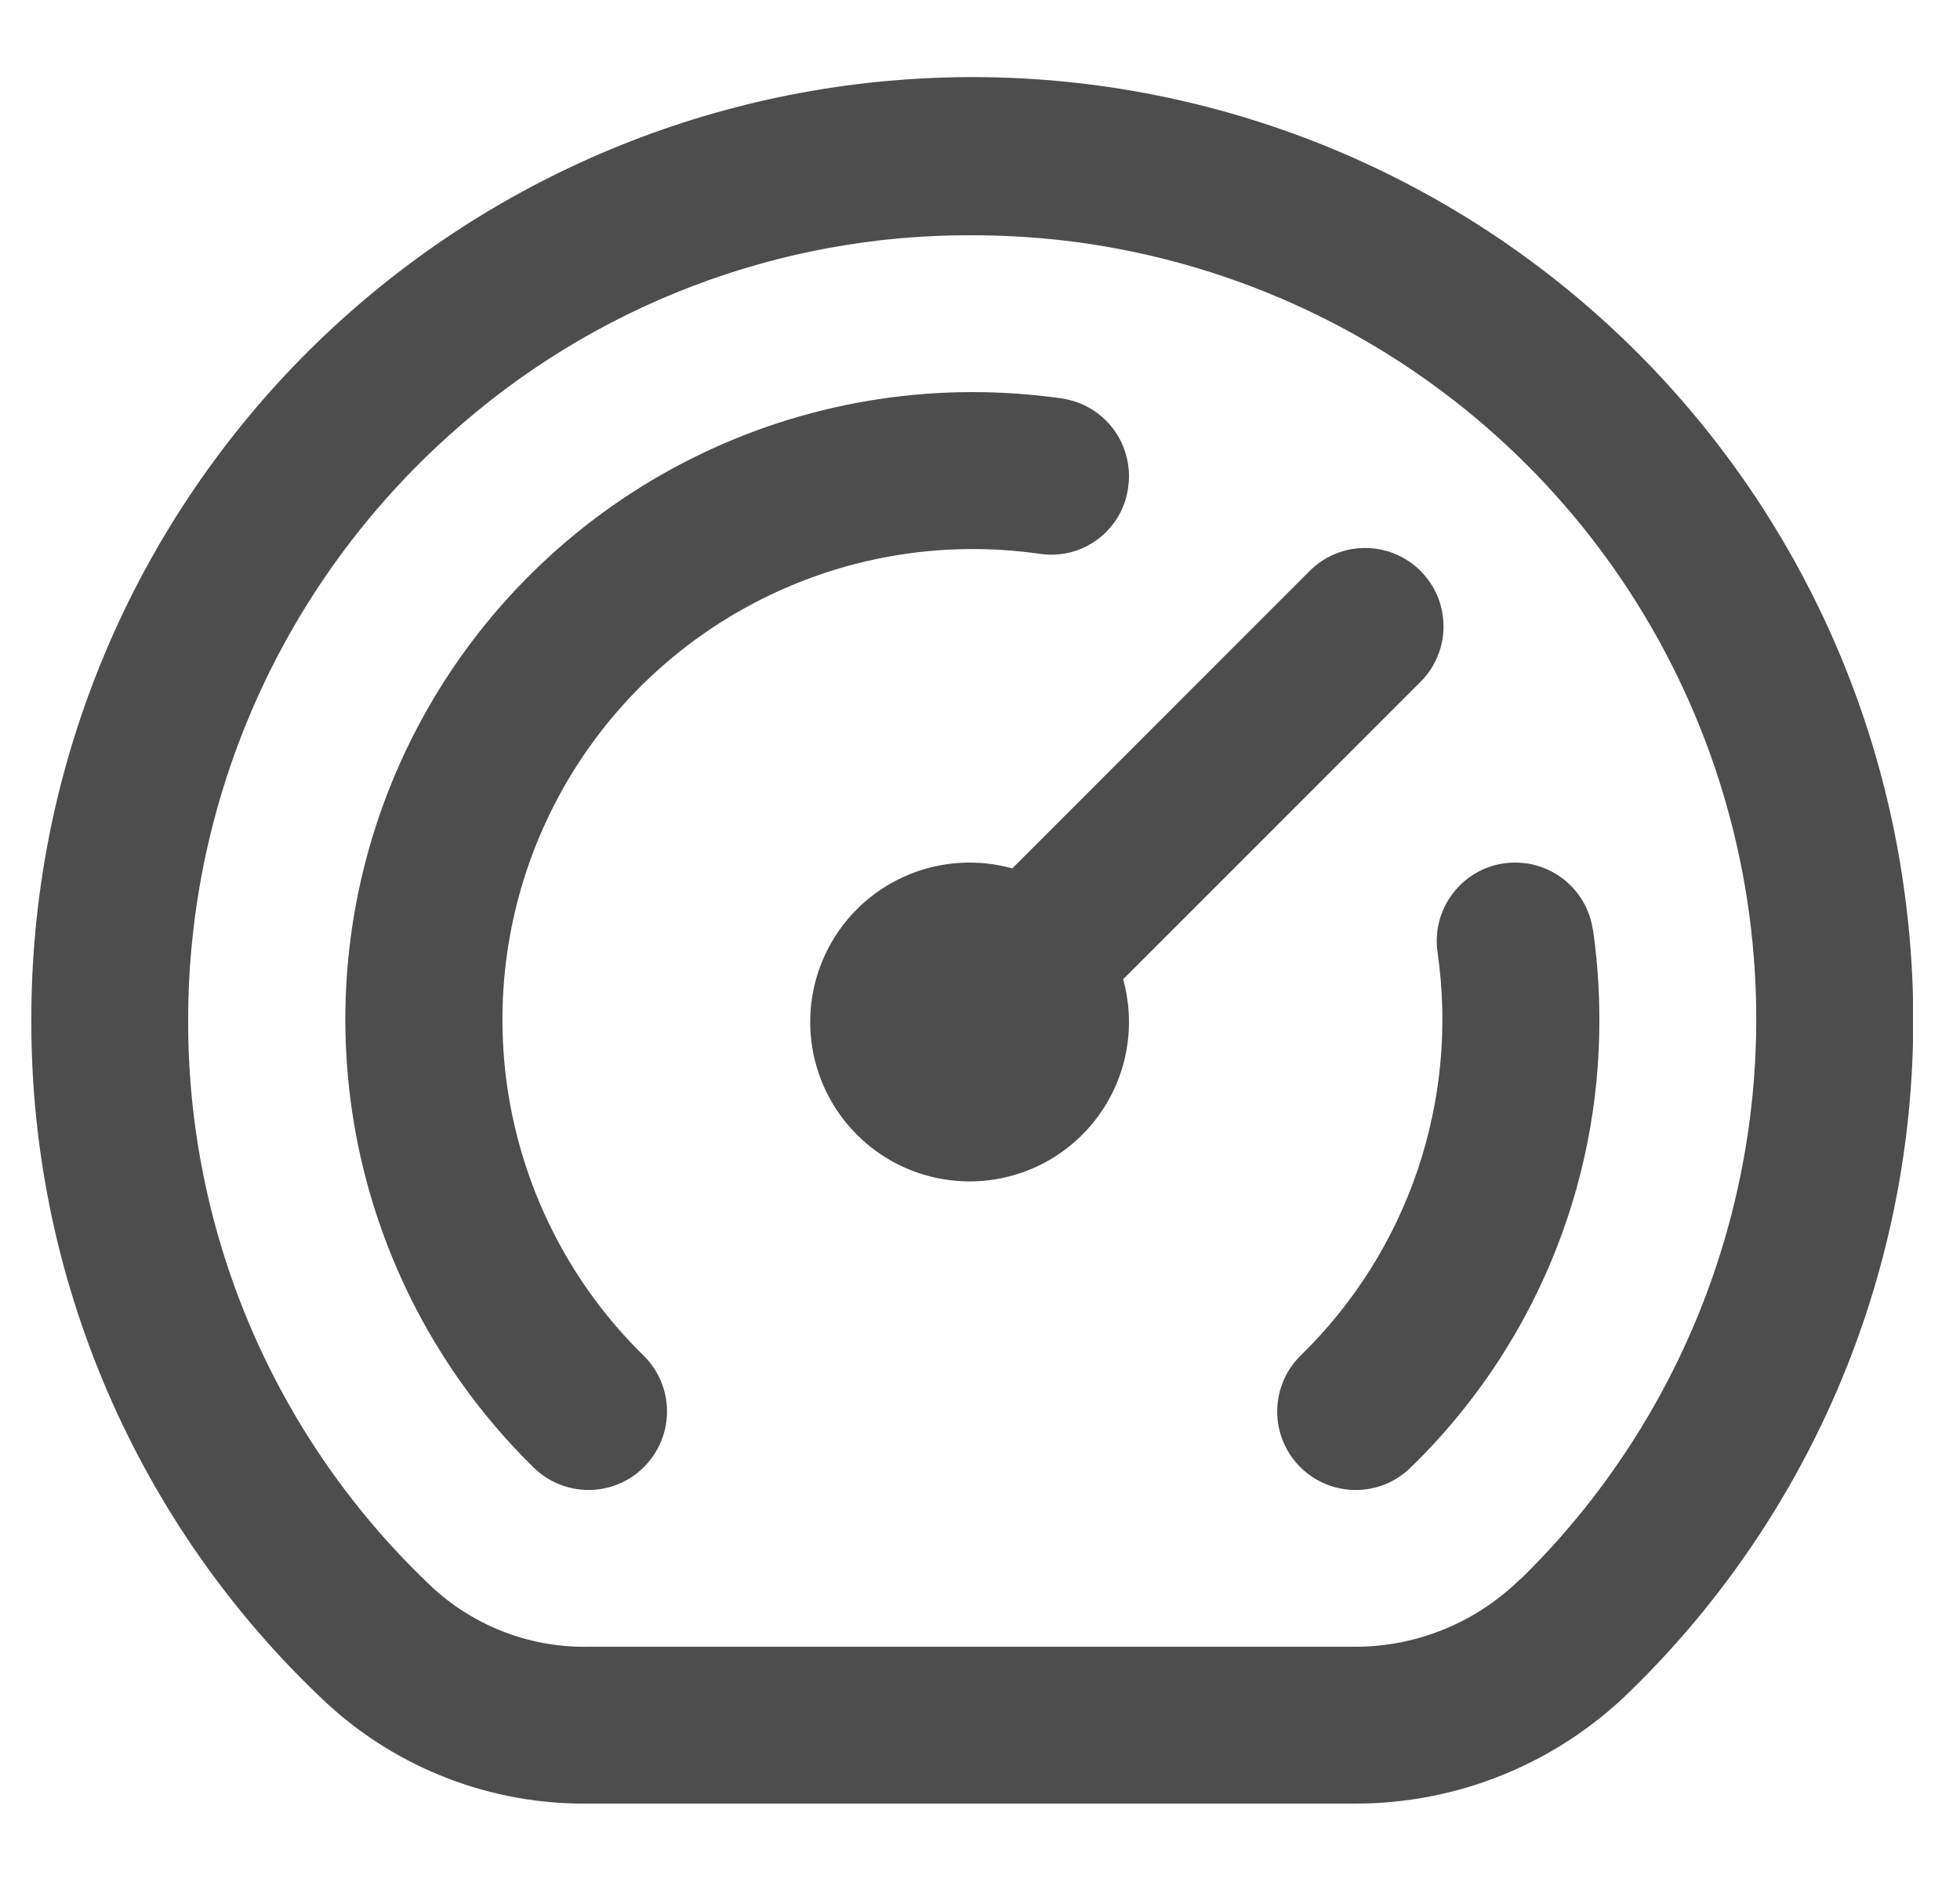 <svg width="25" height="24" viewBox="0 0 25 24" fill="none" xmlns="http://www.w3.org/2000/svg">
<g clip-path="url(#clip0_26_5335)">
<path d="M24.3 11.437C23.907 8.412 22.377 5.651 20.021 3.714C17.665 1.777 14.66 0.809 11.617 1.009C8.573 1.208 5.72 2.558 3.636 4.785C1.553 7.013 0.396 9.95 0.4 13C0.394 14.633 0.725 16.249 1.372 17.748C2.019 19.247 2.967 20.596 4.159 21.712C5.07 22.556 6.271 23.017 7.513 23H17.28C18.592 23.003 19.852 22.49 20.789 21.571C22.124 20.273 23.136 18.68 23.746 16.92C24.355 15.161 24.545 13.283 24.3 11.437ZM19.391 20.137C18.828 20.691 18.07 21.002 17.28 21H7.513C6.782 21.015 6.073 20.75 5.532 20.259C4.539 19.329 3.749 18.205 3.21 16.956C2.671 15.707 2.395 14.36 2.4 13C2.401 11.592 2.699 10.201 3.274 8.916C3.849 7.631 4.689 6.482 5.738 5.543C7.561 3.899 9.931 2.992 12.386 3C12.778 3 13.17 3.022 13.56 3.066C15.436 3.284 17.211 4.029 18.681 5.214C20.151 6.399 21.255 7.977 21.865 9.764C22.475 11.551 22.567 13.474 22.129 15.311C21.691 17.147 20.742 18.823 19.391 20.142V20.137ZM8.207 17.285C8.397 17.471 8.505 17.724 8.508 17.989C8.51 18.255 8.408 18.51 8.222 18.7C8.036 18.89 7.783 18.998 7.518 19.001C7.252 19.003 6.997 18.901 6.807 18.715C5.672 17.603 4.894 16.179 4.571 14.623C4.249 13.067 4.397 11.45 4.997 9.979C5.597 8.508 6.622 7.249 7.94 6.362C9.259 5.475 10.811 5.001 12.4 5C12.782 5 13.164 5.027 13.543 5.081C13.673 5.1 13.798 5.144 13.911 5.211C14.024 5.278 14.123 5.367 14.201 5.472C14.28 5.577 14.337 5.697 14.369 5.824C14.402 5.952 14.409 6.084 14.39 6.214C14.373 6.345 14.33 6.471 14.263 6.585C14.196 6.698 14.108 6.798 14.002 6.877C13.896 6.956 13.776 7.013 13.648 7.045C13.52 7.076 13.387 7.082 13.257 7.062C12.005 6.883 10.729 7.104 9.611 7.694C8.493 8.283 7.589 9.211 7.029 10.344C6.469 11.478 6.282 12.759 6.493 14.006C6.705 15.252 7.304 16.4 8.207 17.285ZM20.319 11.857C20.373 12.236 20.4 12.618 20.4 13C20.403 14.066 20.192 15.121 19.778 16.103C19.364 17.085 18.757 17.974 17.992 18.716C17.802 18.902 17.546 19.004 17.281 19.001C17.015 18.998 16.762 18.89 16.576 18.7C16.39 18.51 16.288 18.254 16.291 17.989C16.294 17.723 16.402 17.47 16.592 17.284C17.268 16.625 17.778 15.816 18.081 14.923C18.384 14.029 18.471 13.077 18.336 12.143C18.298 11.88 18.366 11.613 18.525 11.401C18.684 11.188 18.921 11.047 19.183 11.01C19.446 10.972 19.713 11.04 19.926 11.199C20.138 11.357 20.279 11.594 20.317 11.857H20.319ZM14.326 12.488C14.446 12.921 14.42 13.381 14.251 13.797C14.082 14.214 13.78 14.562 13.392 14.789C13.004 15.015 12.552 15.107 12.107 15.049C11.661 14.991 11.247 14.788 10.93 14.47C10.612 14.153 10.409 13.739 10.351 13.293C10.293 12.848 10.385 12.396 10.611 12.008C10.838 11.62 11.186 11.318 11.603 11.149C12.019 10.98 12.479 10.954 12.912 11.074L16.693 7.293C16.785 7.198 16.896 7.121 17.018 7.069C17.14 7.017 17.271 6.989 17.404 6.988C17.536 6.987 17.668 7.012 17.791 7.062C17.914 7.113 18.026 7.187 18.119 7.281C18.213 7.375 18.288 7.486 18.338 7.609C18.388 7.732 18.413 7.864 18.412 7.996C18.411 8.129 18.384 8.26 18.331 8.382C18.279 8.504 18.203 8.615 18.107 8.707L14.326 12.488Z" fill="#4D4D4D"/>
</g>
<defs>
<clipPath id="clip0_26_5335">
<rect width="24" height="24" fill="white" transform="translate(0.4)"/>
</clipPath>
</defs>
</svg>
